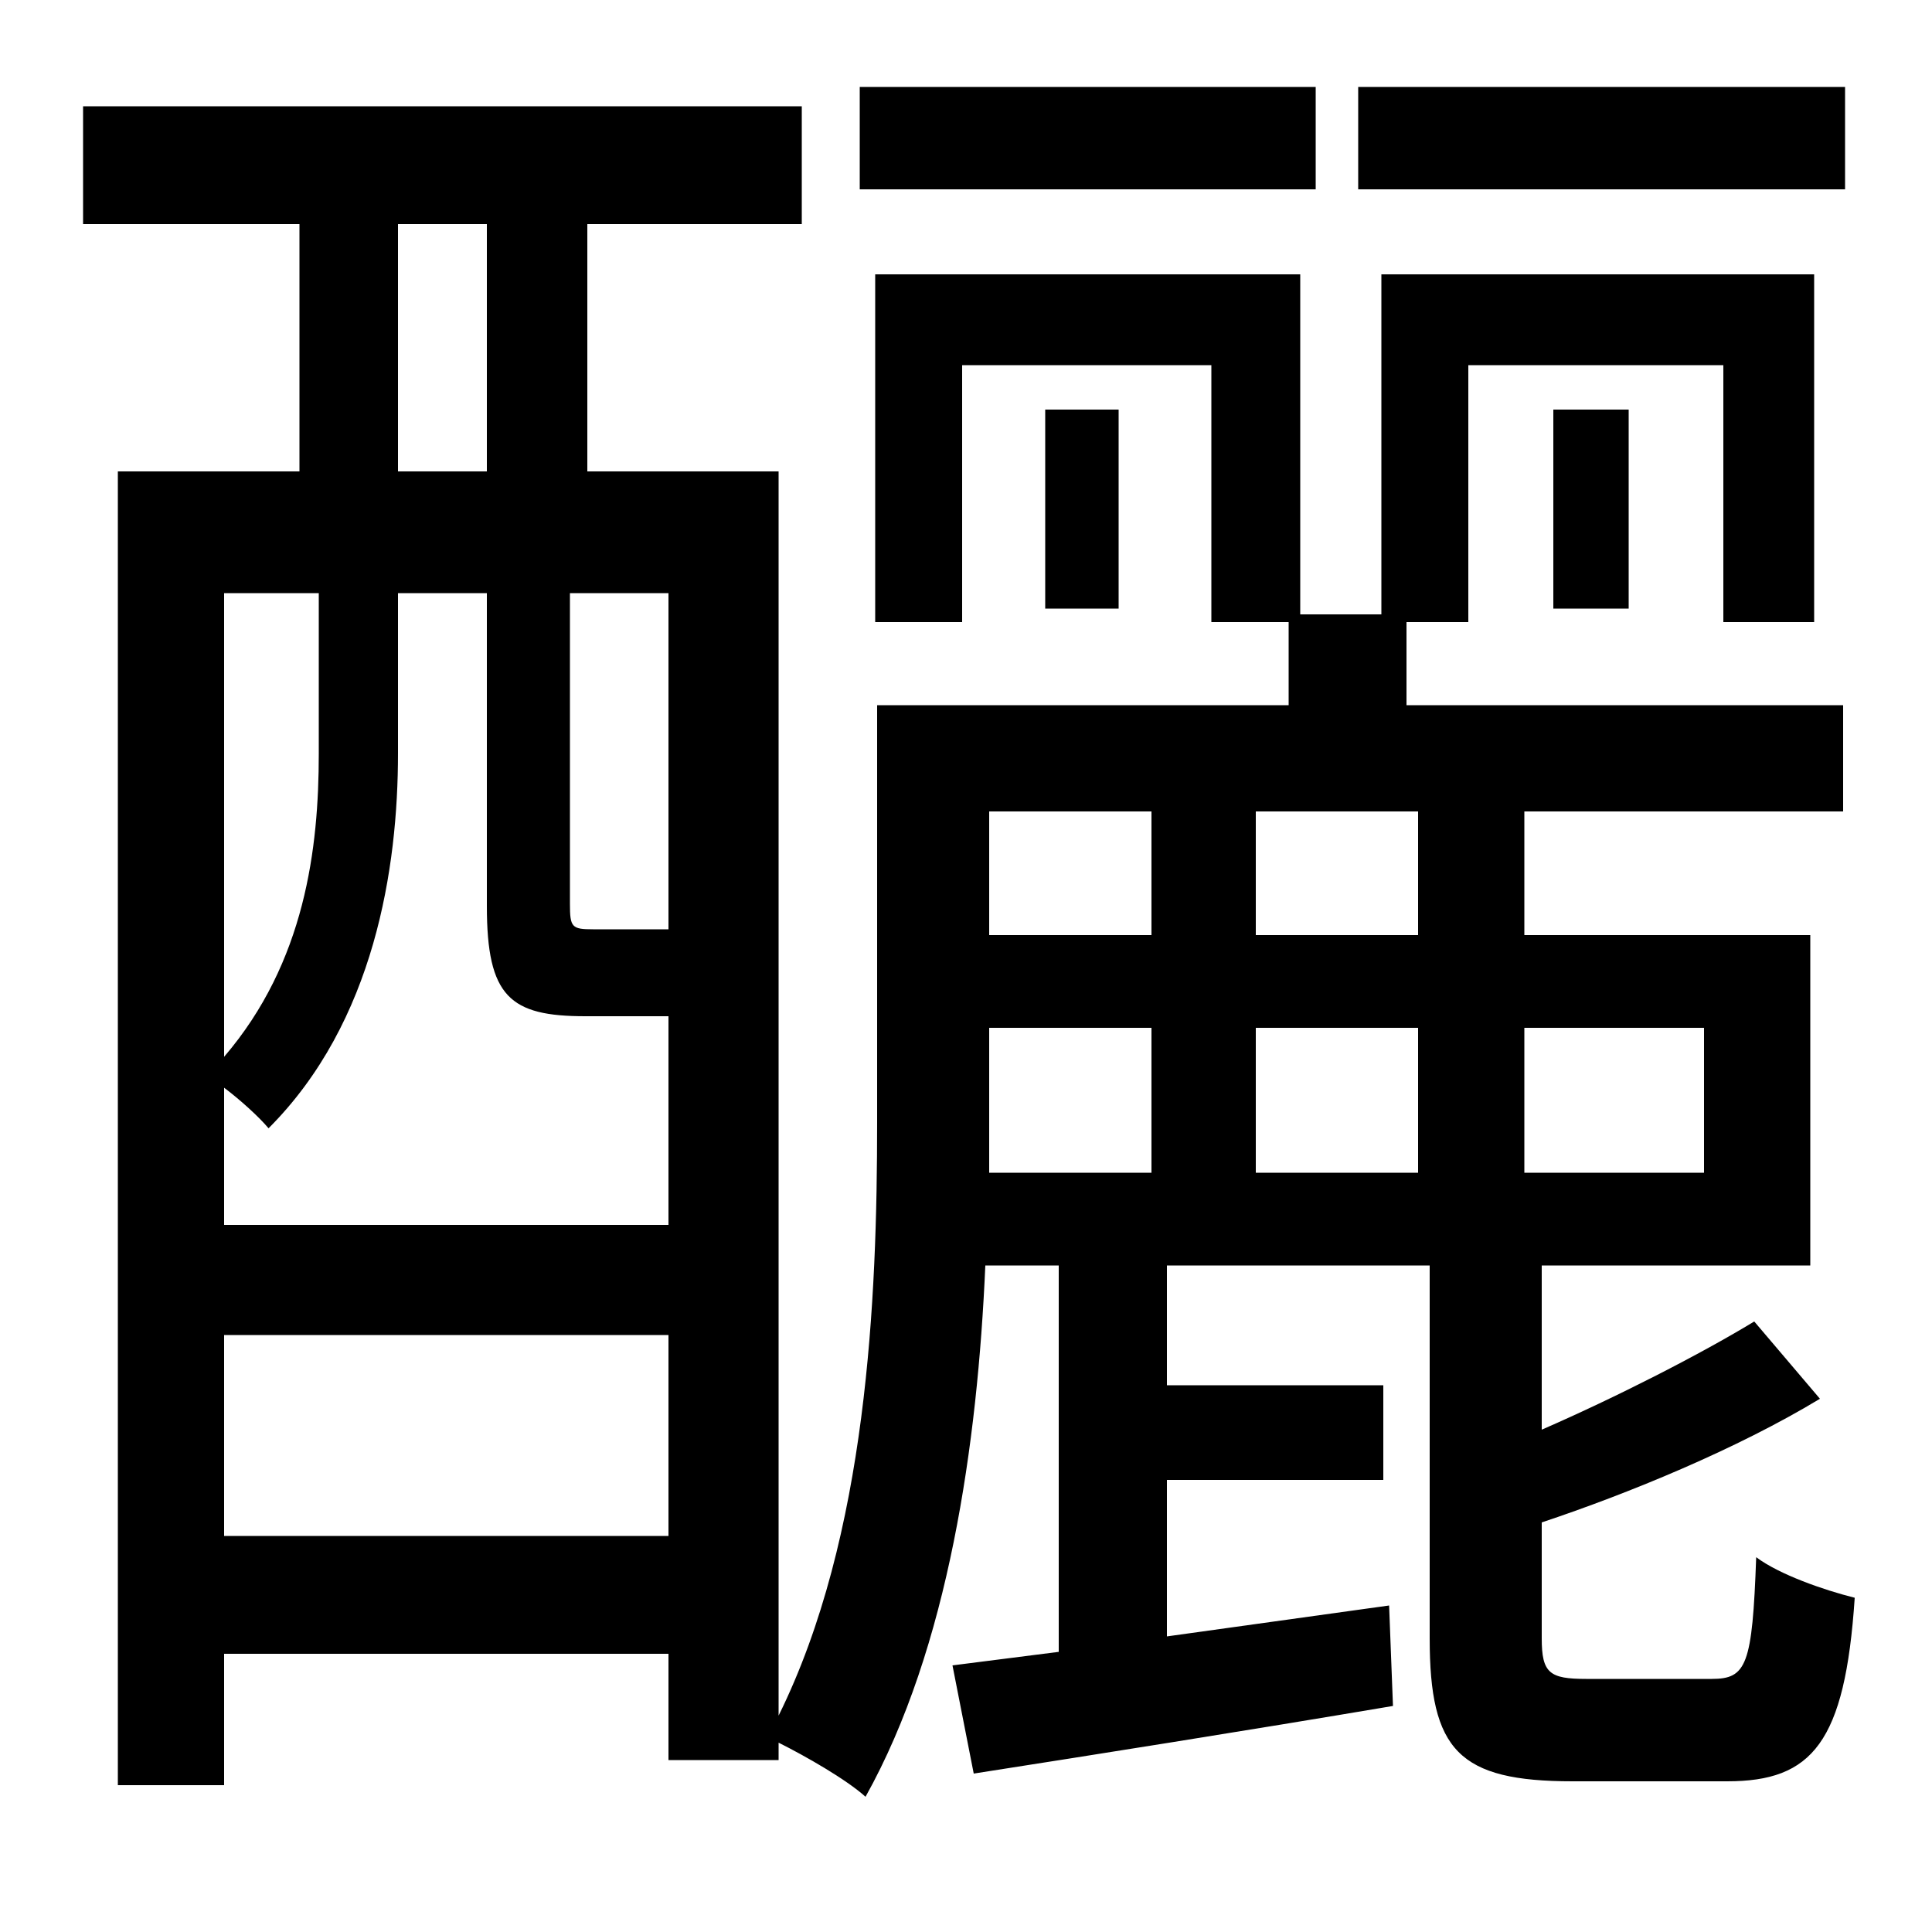 <svg xmlns="http://www.w3.org/2000/svg"
    viewBox="0 0 1000 1000">
  <!--
© 2014-2021 Adobe (http://www.adobe.com/).
Noto is a trademark of Google Inc.
This Font Software is licensed under the SIL Open Font License, Version 1.1. This Font Software is distributed on an "AS IS" BASIS, WITHOUT WARRANTIES OR CONDITIONS OF ANY KIND, either express or implied. See the SIL Open Font License for the specific language, permissions and limitations governing your use of this Font Software.
http://scripts.sil.org/OFL
  -->
<path d="M445 45L445 98 681 98 681 45ZM541 212L541 315 579 315 579 212ZM703 45L703 98 955 98 955 45ZM804 212L804 315 843 315 843 212ZM43 55L43 116 155 116 155 244 61 244 61 924 116 924 116 856 346 856 346 911 403 911 403 902C417 909 438 921 448 930 491 853 506 747 510 655L548 655 548 855 493 862 504 918C568 908 644 896 721 883L719 831 604 847 604 766 716 766 716 717 604 717 604 655 740 655 740 848C740 906 755 922 814 922 825 922 882 922 894 922 938 922 955 902 960 827 944 823 921 815 909 806 907 862 904 869 886 869 875 869 830 869 821 869 802 869 798 866 798 848L798 788C843 773 899 750 942 724L908 684C880 701 837 723 798 740L798 655 937 655 937 484 789 484 789 420 954 420 954 365 728 365 728 322 760 322 760 189 892 189 892 322 939 322 939 142 715 142 715 318 673 318 673 142 453 142 453 322 498 322 498 189 627 189 627 322 667 322 667 365 454 365 454 581C454 672 449 795 403 888L403 244 304 244 304 116 415 116 415 55ZM596 420L596 484 512 484 512 420ZM650 420L734 420 734 484 650 484ZM596 532L596 607 512 607 512 581 512 532ZM650 532L734 532 734 607 650 607ZM789 532L882 532 882 607 789 607ZM116 691L346 691 346 795 116 795ZM116 634L116 563C124 569 134 578 139 584 194 529 206 449 206 390L206 307 252 307 252 469C252 516 264 526 303 526 310 526 338 526 346 526L346 634ZM206 244L206 116 252 116 252 244ZM116 547L116 307 165 307 165 390C165 439 158 498 116 547ZM295 307L346 307 346 481 337 481C331 481 311 481 307 481 296 481 295 480 295 468Z"/>
</svg>